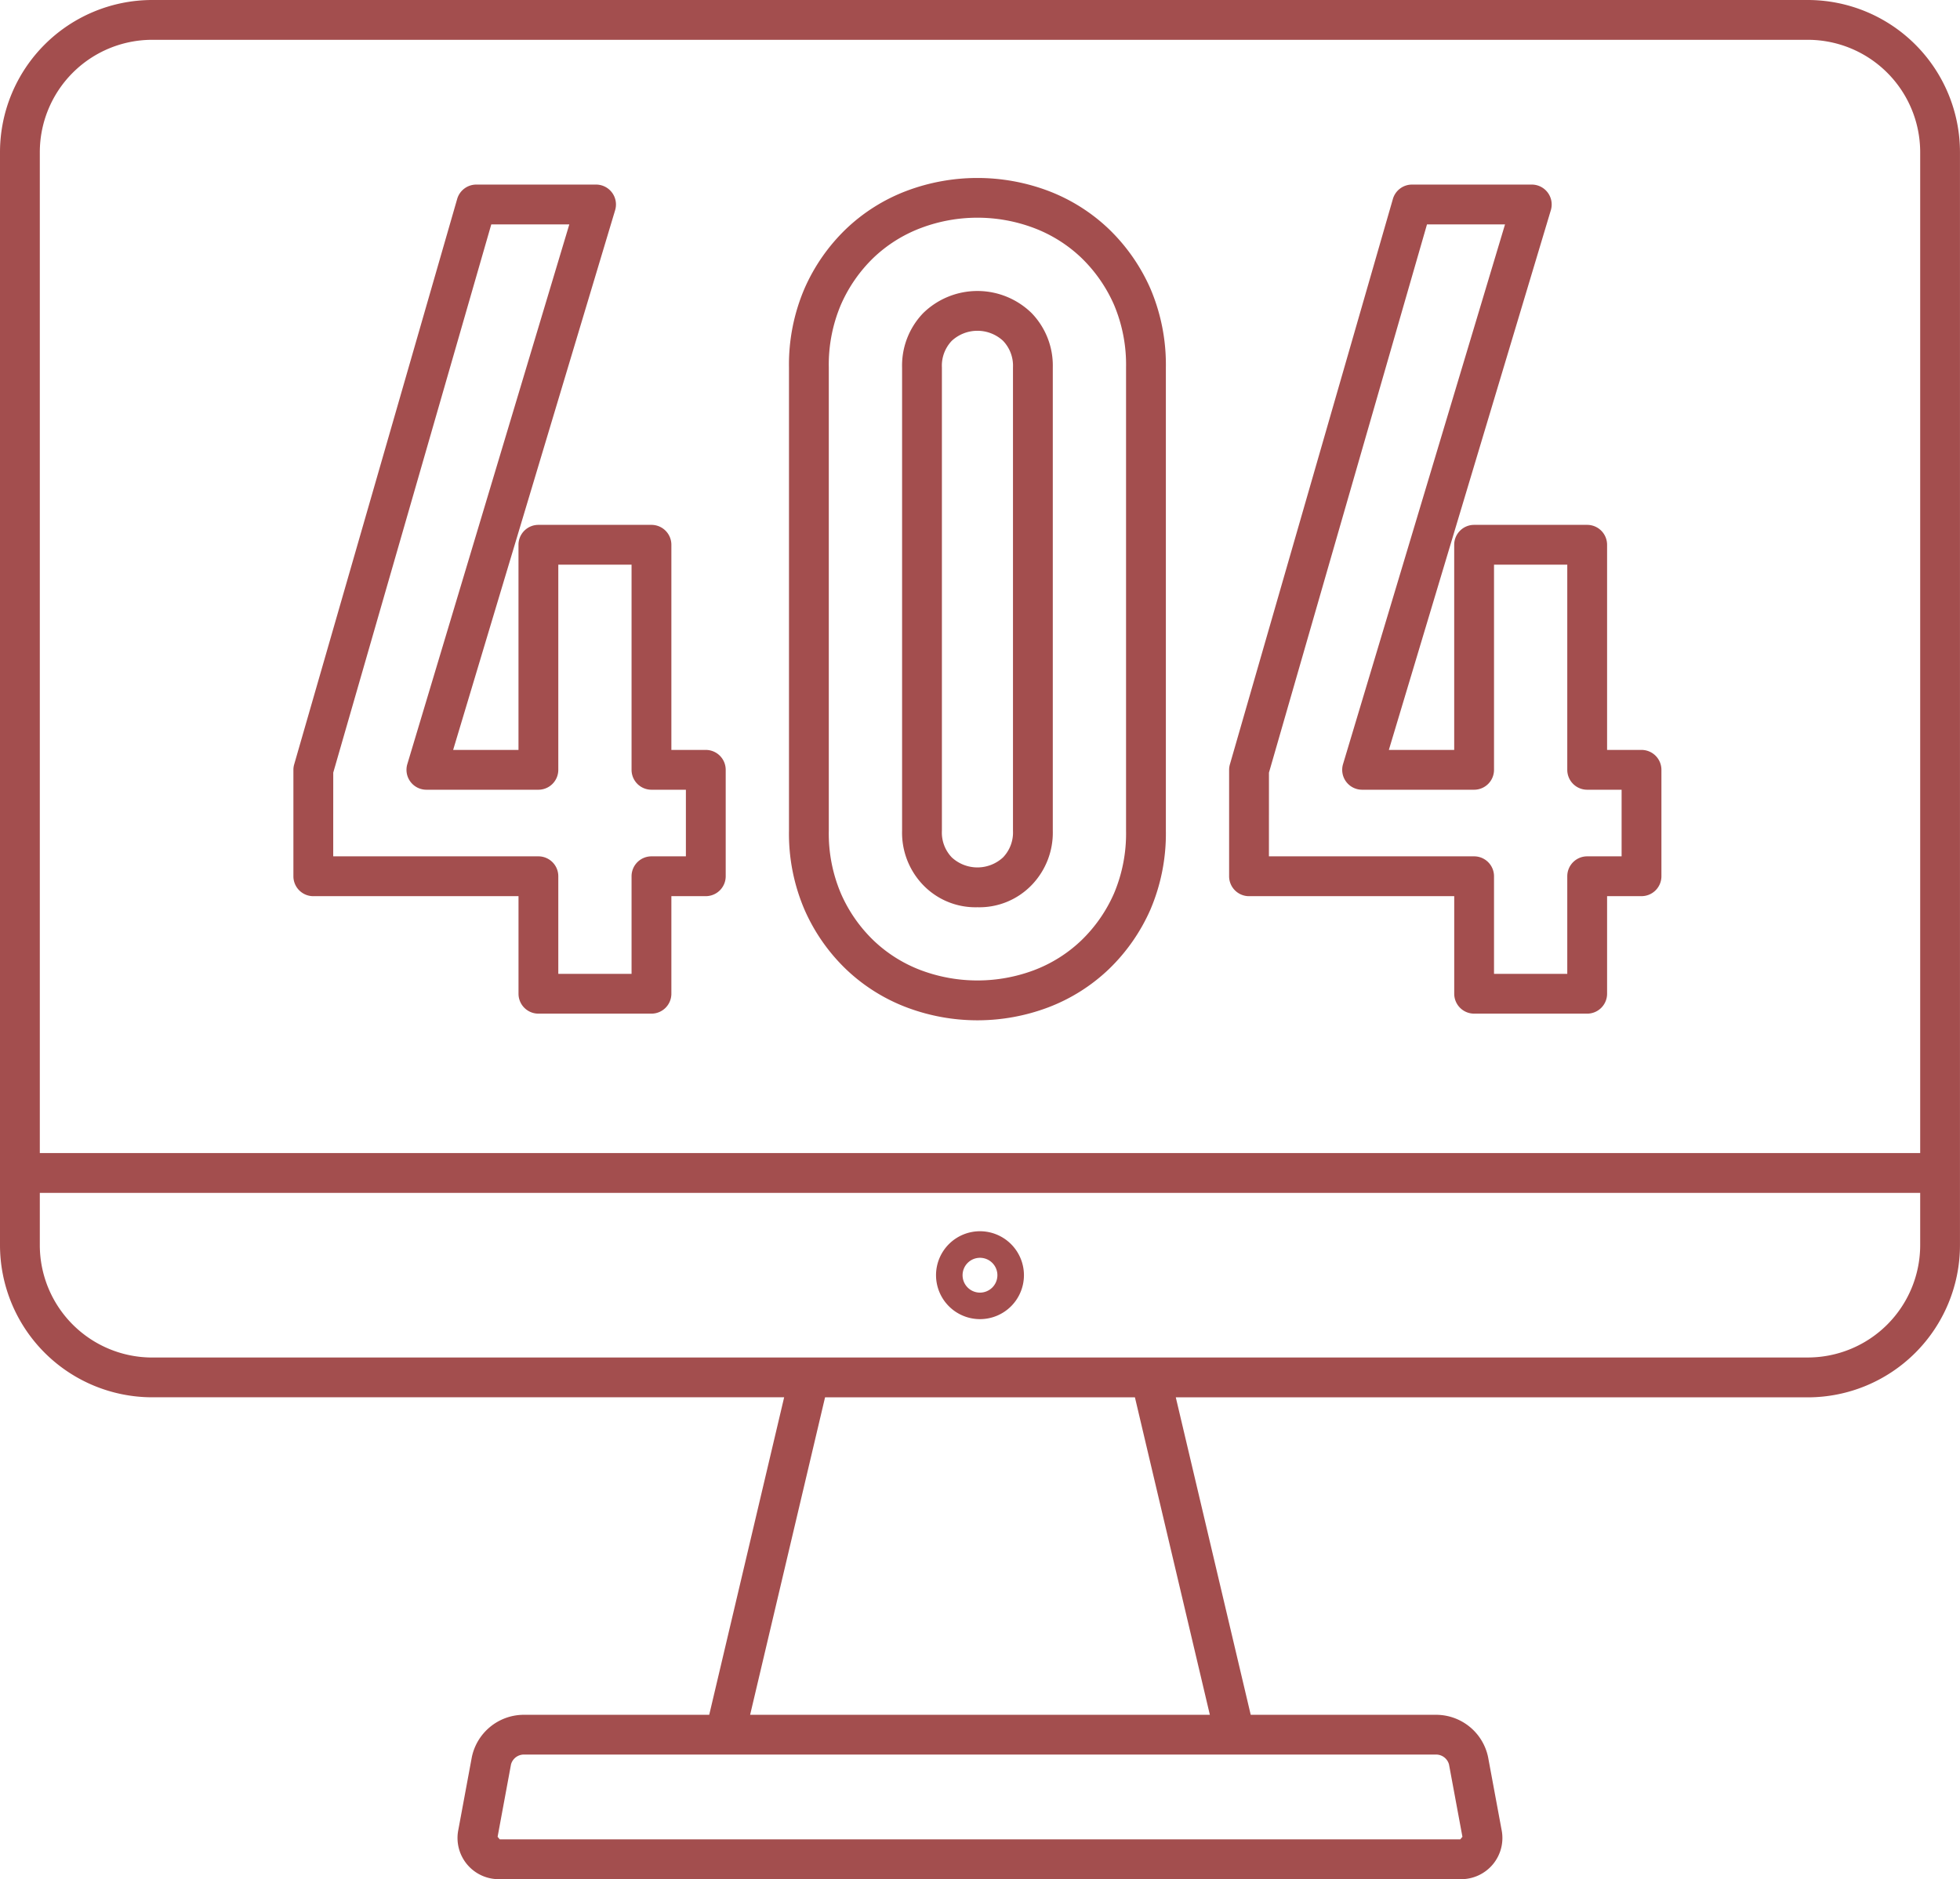 <svg data-name="Layer 1" viewBox="0 0 73.843 70.806" xmlns="http://www.w3.org/2000/svg"><path d="M34.523 48.069v3.678h2.76v-3.678a.75.75 0 0 1 .75-.75h1.297v-2.51h-1.297a.75.75 0 0 1-.75-.75v-7.73h-2.76v7.73a.75.75 0 0 1-.75.75h-4.22a.75.75 0 0 1-.718-.965l6.102-20.337h-2.939l-5.954 20.658v3.154h7.73a.75.75 0 0 1 .75.75Z" transform="translate(-13.49 -15.052)" fill="none"></path><path d="M85.832 58.5V20.784a4.237 4.237 0 0 0-4.231-4.232H19.22a4.237 4.237 0 0 0-4.232 4.232V58.5ZM59.797 44.06a.745.745 0 0 1 .03-.208l6.139-21.303a.75.75 0 0 1 .72-.542h4.512a.75.75 0 0 1 .719.965L65.814 43.31h2.462v-7.73a.75.75 0 0 1 .75-.75h4.26a.75.75 0 0 1 .75.75v7.73h1.297a.75.75 0 0 1 .75.75v4.01a.75.75 0 0 1-.75.75h-1.297v3.678a.75.75 0 0 1-.75.75h-4.26a.75.75 0 0 1-.75-.75v-3.678h-7.73a.75.75 0 0 1-.75-.75ZM43.214 28.896a7.261 7.261 0 0 1 .589-2.98 7.028 7.028 0 0 1 1.565-2.242 6.777 6.777 0 0 1 2.278-1.43 7.572 7.572 0 0 1 5.337 0 6.795 6.795 0 0 1 2.275 1.43 7.07 7.07 0 0 1 1.568 2.242 7.295 7.295 0 0 1 .587 2.98v17.46a7.29 7.29 0 0 1-.586 2.977 7.064 7.064 0 0 1-1.57 2.244 6.79 6.79 0 0 1-2.274 1.431 7.548 7.548 0 0 1-5.338 0 6.784 6.784 0 0 1-2.277-1.432 7.014 7.014 0 0 1-1.565-2.242 7.25 7.25 0 0 1-.59-2.979Zm-18.67 15.162a.745.745 0 0 1 .03-.207l6.139-21.303a.75.75 0 0 1 .72-.542h4.512a.75.75 0 0 1 .72.965L30.561 43.31h2.461v-7.73a.75.75 0 0 1 .75-.75h4.26a.75.75 0 0 1 .75.75v7.73h1.297a.75.75 0 0 1 .75.75v4.01a.75.75 0 0 1-.75.75h-1.297v3.678a.75.75 0 0 1-.75.75h-4.26a.75.75 0 0 1-.75-.75v-3.678h-7.729a.75.75 0 0 1-.75-.75ZM33.187 81.166a.505.505 0 0 0-.446.37l-.506 2.726.08.096h36.19l.08-.096-.505-2.727a.506.506 0 0 0-.445-.37H33.187Z" transform="translate(-13.49 -15.052)" fill="none"></path><path d="M69.776 48.069v3.678h2.76v-3.678a.75.75 0 0 1 .75-.75h1.297v-2.51h-1.297a.75.75 0 0 1-.75-.75v-7.73h-2.76v7.73a.75.75 0 0 1-.75.75h-4.22a.75.75 0 0 1-.718-.965l6.102-20.337h-2.939l-5.954 20.658v3.154h7.73a.75.75 0 0 1 .75.75ZM50.313 47.737a1.255 1.255 0 0 0 .965-.378 1.353 1.353 0 0 0 .375-1.003V28.897a1.357 1.357 0 0 0-.376-1.005 1.423 1.423 0 0 0-1.93.002 1.358 1.358 0 0 0-.371 1.003v17.46a1.352 1.352 0 0 0 .373 1.002 1.255 1.255 0 0 0 .964.378Z" transform="translate(-13.49 -15.052)" fill="none"></path><path d="M46.402 50.49a5.285 5.285 0 0 0 1.778 1.118 6.072 6.072 0 0 0 4.268 0 5.29 5.29 0 0 0 1.776-1.117 5.556 5.556 0 0 0 1.233-1.768 5.792 5.792 0 0 0 .456-2.367V28.897a5.795 5.795 0 0 0-.457-2.369 5.58 5.58 0 0 0-1.232-1.767 5.3 5.3 0 0 0-1.776-1.115 6.034 6.034 0 0 0-4.267-.001 5.29 5.29 0 0 0-1.779 1.117 5.555 5.555 0 0 0-1.23 1.767 5.788 5.788 0 0 0-.458 2.368v17.46a5.778 5.778 0 0 0 .458 2.367 5.528 5.528 0 0 0 1.23 1.767Zm1.074-21.593a2.847 2.847 0 0 1 .794-2.046 2.92 2.92 0 0 1 4.085-.002 2.846 2.846 0 0 1 .798 2.048v17.46a2.841 2.841 0 0 1-.797 2.045 2.918 2.918 0 0 1-4.085 0 2.84 2.84 0 0 1-.795-2.046ZM14.99 60v1.972a4.236 4.236 0 0 0 4.23 4.231H81.6a4.236 4.236 0 0 0 4.232-4.23V60Zm35.42 4.758a1.656 1.656 0 1 1 1.656-1.656 1.658 1.658 0 0 1-1.656 1.656Z" transform="translate(-13.49 -15.052)" fill="none"></path><path d="M28.262 64.613h17.319l-2.823-11.962H31.084l-2.822 11.962z" fill="none"></path><circle cx="36.921" cy="48.049" r=".656" fill="none"></circle><path d="M68.111 0H5.731A5.738 5.738 0 0 0 0 5.731V46.92a5.738 5.738 0 0 0 5.731 5.73h23.812L26.72 64.614h-7.024a2.003 2.003 0 0 0-1.92 1.596l-.506 2.727a1.552 1.552 0 0 0 1.555 1.87h36.19a1.552 1.552 0 0 0 1.555-1.87l-.506-2.727a2.003 2.003 0 0 0-1.92-1.596h-7.023l-2.823-11.962h23.812a5.738 5.738 0 0 0 5.732-5.731V5.73A5.738 5.738 0 0 0 68.11 0ZM5.731 1.5h62.38a4.237 4.237 0 0 1 4.232 4.231v37.717H1.5V5.73A4.237 4.237 0 0 1 5.731 1.5Zm48.415 64.613a.506.506 0 0 1 .445.37l.506 2.727-.08.096h-36.19l-.08-.096.505-2.727a.505.505 0 0 1 .445-.37h34.449Zm-8.565-1.5h-17.32l2.823-11.962h11.674Zm22.53-13.462H5.731A4.236 4.236 0 0 1 1.5 46.92v-1.972h70.843v1.972a4.236 4.236 0 0 1-4.232 4.23Z" fill="#a34e4e" class="fill-000000"></path><path d="M36.92 46.393a1.656 1.656 0 1 0 1.657 1.656 1.658 1.658 0 0 0-1.656-1.656Zm0 2.313a.656.656 0 1 1 .657-.657.657.657 0 0 1-.656.657ZM11.805 33.767h7.73v3.677a.75.75 0 0 0 .75.75h4.259a.75.75 0 0 0 .75-.75v-3.677h1.297a.75.75 0 0 0 .75-.75v-4.01a.75.75 0 0 0-.75-.75h-1.297v-7.73a.75.75 0 0 0-.75-.75h-4.26a.75.75 0 0 0-.75.75v7.73h-2.462L23.175 7.92a.75.75 0 0 0-.719-.965h-4.512a.75.75 0 0 0-.72.542L11.084 28.8a.745.745 0 0 0-.03.208v4.01a.75.75 0 0 0 .75.75Zm.75-4.654 5.954-20.658h2.94l-6.103 20.337a.75.75 0 0 0 .718.965h4.22a.75.75 0 0 0 .75-.75v-7.73h2.76v7.73a.75.75 0 0 0 .75.75h1.297v2.51h-1.297a.75.75 0 0 0-.75.75v3.677h-2.76v-3.677a.75.75 0 0 0-.75-.75h-7.73ZM31.879 36.525a6.784 6.784 0 0 0 2.276 1.432 7.548 7.548 0 0 0 5.34 0 6.79 6.79 0 0 0 2.274-1.432 7.064 7.064 0 0 0 1.569-2.243 7.29 7.29 0 0 0 .586-2.978v-17.46a7.295 7.295 0 0 0-.587-2.98 7.07 7.07 0 0 0-1.568-2.241 6.795 6.795 0 0 0-2.275-1.431 7.572 7.572 0 0 0-5.338 0 6.777 6.777 0 0 0-2.277 1.431 7.028 7.028 0 0 0-1.566 2.242 7.261 7.261 0 0 0-.588 2.98v17.46a7.25 7.25 0 0 0 .588 2.978 7.014 7.014 0 0 0 1.566 2.242Zm-.654-22.68a5.788 5.788 0 0 1 .458-2.368 5.555 5.555 0 0 1 1.23-1.768 5.29 5.29 0 0 1 1.778-1.116 6.034 6.034 0 0 1 4.268 0 5.3 5.3 0 0 1 1.775 1.116 5.58 5.58 0 0 1 1.233 1.767 5.795 5.795 0 0 1 .457 2.369v17.46a5.792 5.792 0 0 1-.456 2.365 5.556 5.556 0 0 1-1.234 1.769 5.29 5.29 0 0 1-1.775 1.117 6.072 6.072 0 0 1-4.269 0 5.285 5.285 0 0 1-1.777-1.118 5.528 5.528 0 0 1-1.23-1.767 5.778 5.778 0 0 1-.458-2.367Z" fill="#a34e4e" class="fill-000000"></path><path d="M36.824 34.185a2.734 2.734 0 0 0 2.043-.835 2.841 2.841 0 0 0 .797-2.046v-17.46a2.846 2.846 0 0 0-.798-2.047 2.92 2.92 0 0 0-4.086.002 2.847 2.847 0 0 0-.794 2.046v17.46a2.84 2.84 0 0 0 .795 2.045 2.734 2.734 0 0 0 2.043.835Zm-1.338-20.34a1.358 1.358 0 0 1 .372-1.003 1.423 1.423 0 0 1 1.93-.002 1.357 1.357 0 0 1 .376 1.005v17.46a1.353 1.353 0 0 1-.375 1.002 1.422 1.422 0 0 1-1.93 0 1.352 1.352 0 0 1-.373-1.003ZM47.058 33.767h7.73v3.677a.75.75 0 0 0 .75.75h4.259a.75.75 0 0 0 .75-.75v-3.677h1.297a.75.75 0 0 0 .75-.75v-4.01a.75.75 0 0 0-.75-.75h-1.297v-7.73a.75.75 0 0 0-.75-.75h-4.26a.75.75 0 0 0-.75.75v7.73h-2.462L58.428 7.92a.75.75 0 0 0-.719-.965h-4.512a.75.75 0 0 0-.72.542L46.337 28.8a.745.745 0 0 0-.03.208v4.01a.75.75 0 0 0 .75.75Zm.75-4.654 5.954-20.658h2.94l-6.103 20.337a.75.75 0 0 0 .718.965h4.22a.75.75 0 0 0 .75-.75v-7.73h2.76v7.73a.75.75 0 0 0 .75.75h1.297v2.51h-1.297a.75.75 0 0 0-.75.75v3.677h-2.76v-3.677a.75.75 0 0 0-.75-.75h-7.73Z" fill="#a34e4e" class="fill-000000"></path></svg>